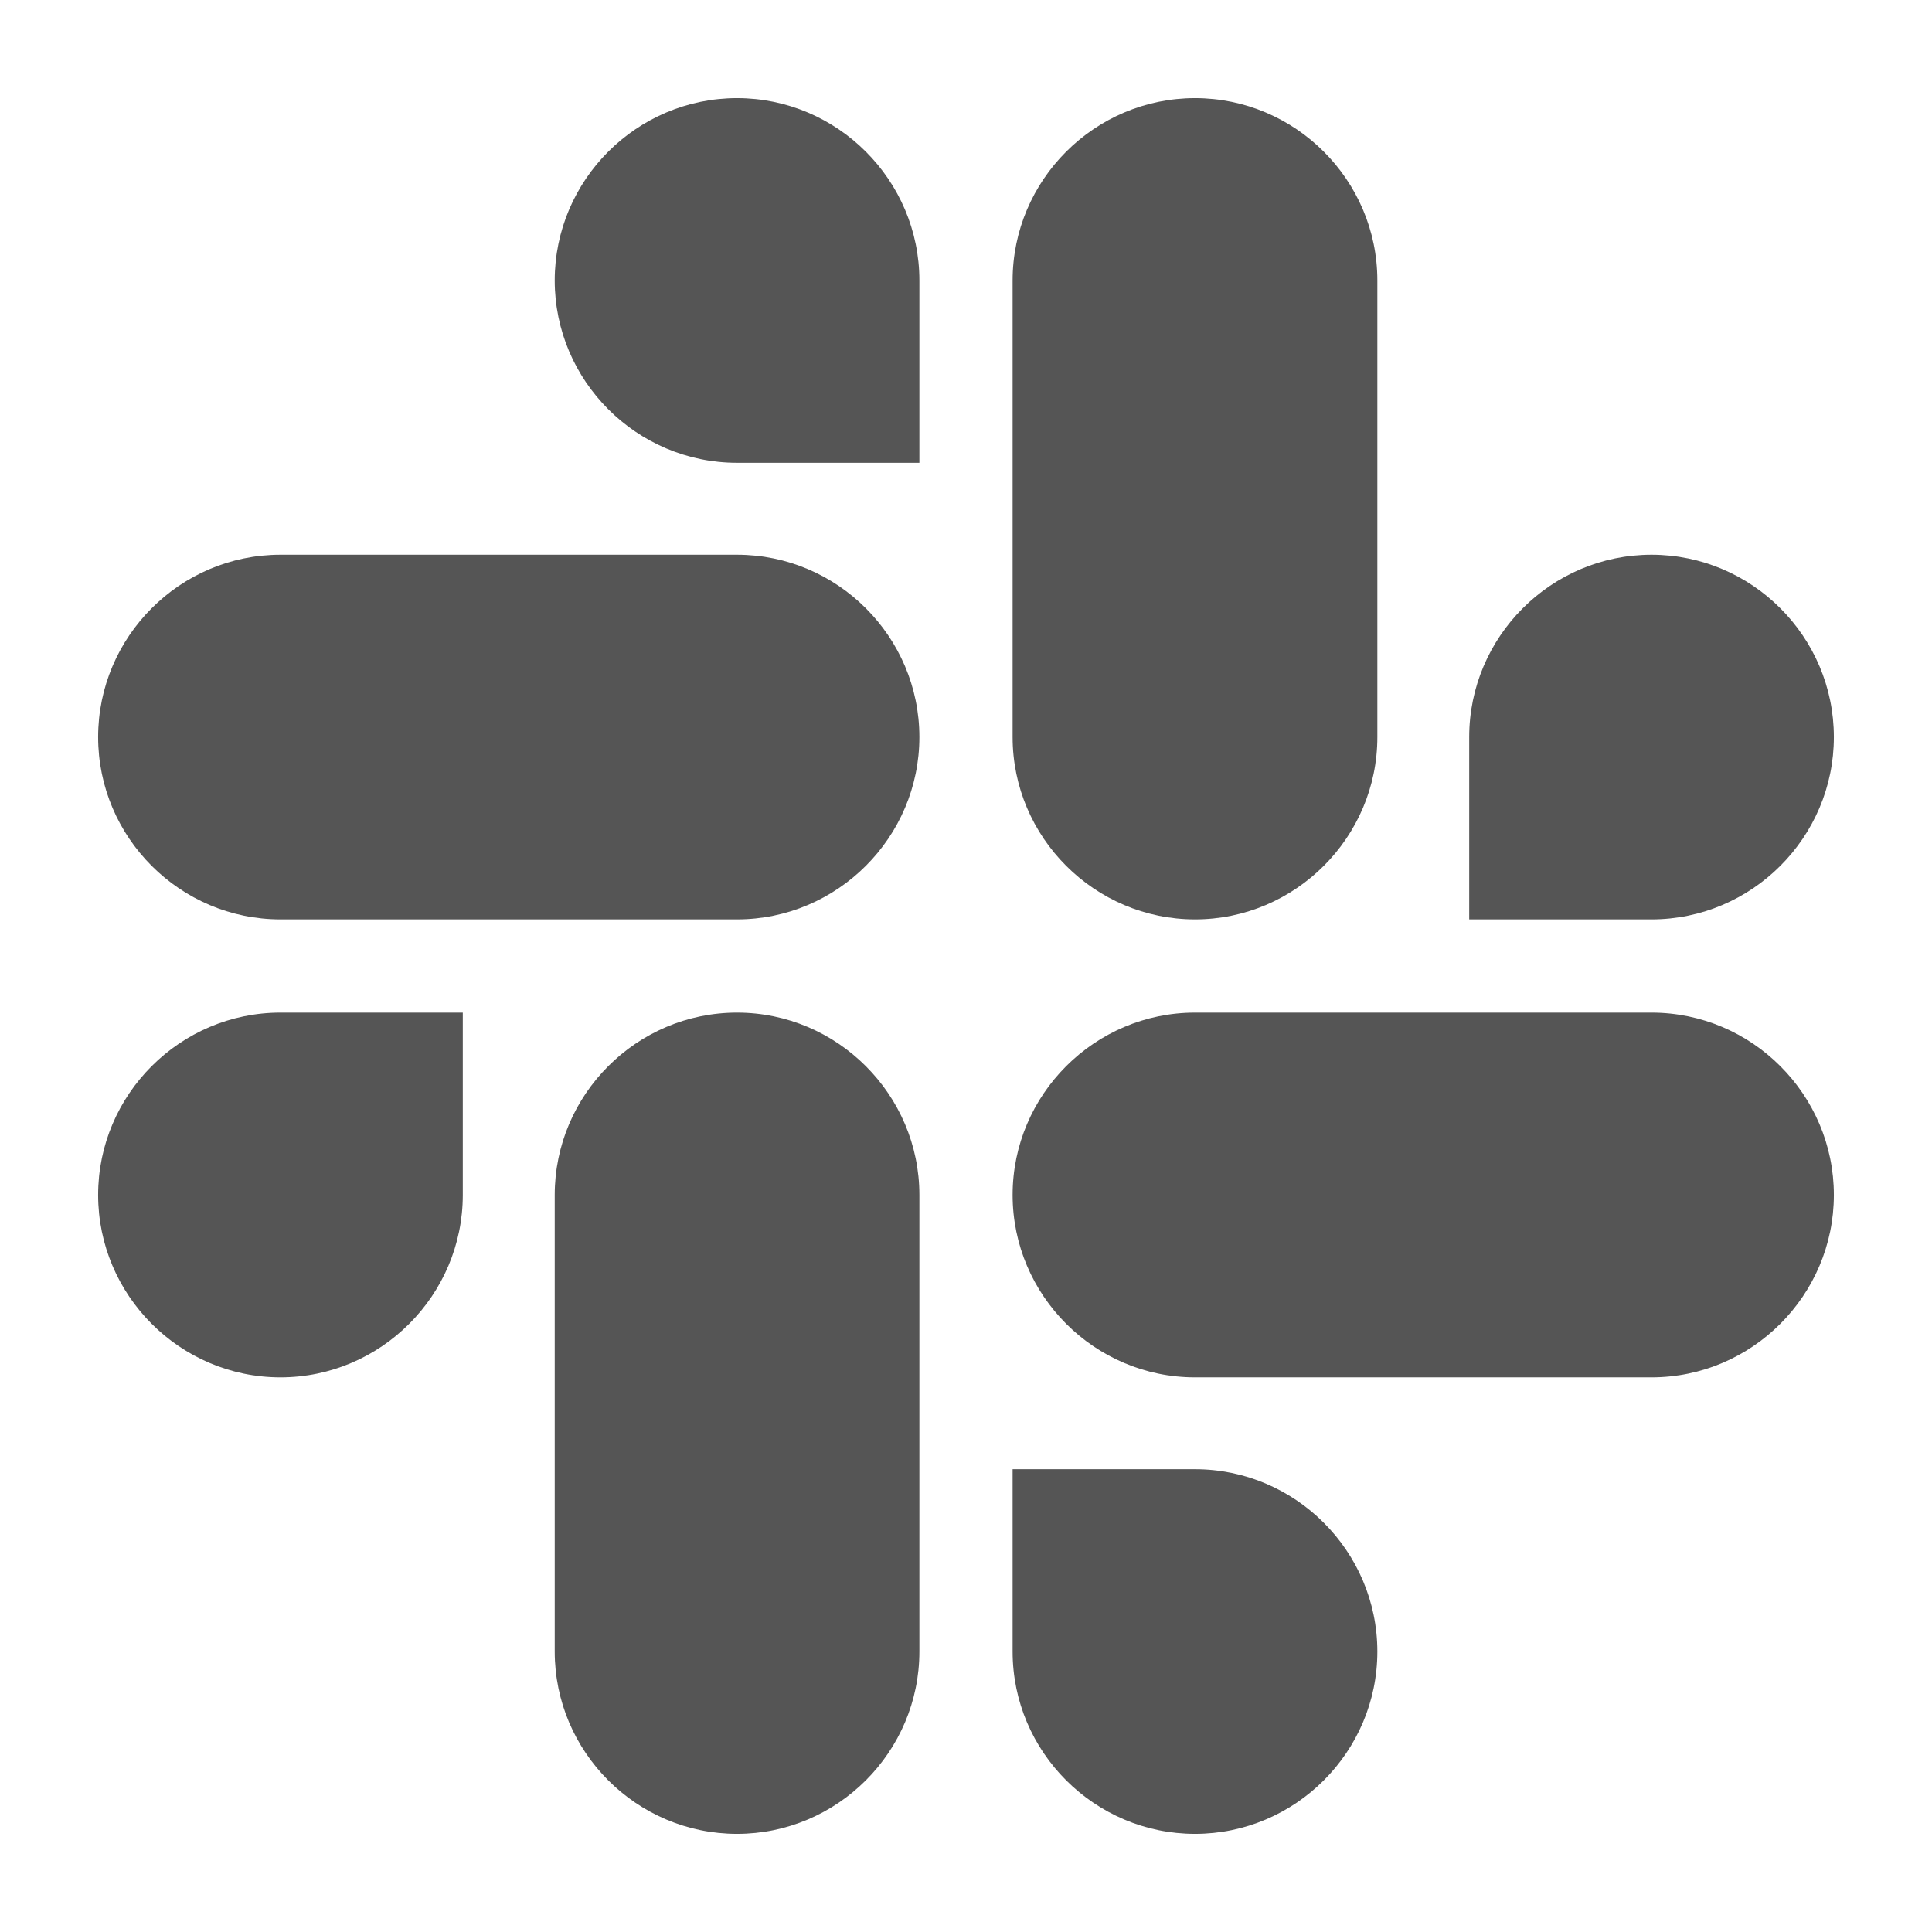 <svg width="24" height="24" viewBox="0 0 24 24" fill="none" xmlns="http://www.w3.org/2000/svg">
<path d="M5.749 14.844C5.749 16.091 4.73 17.11 3.484 17.11C2.237 17.11 1.219 16.091 1.219 14.844C1.219 13.598 2.237 12.579 3.484 12.579H5.749V14.844Z" fill="#555555"/>
<path d="M6.891 14.844C6.891 13.598 7.909 12.579 9.156 12.579C10.402 12.579 11.421 13.598 11.421 14.844V20.516C11.421 21.763 10.402 22.781 9.156 22.781C7.909 22.781 6.891 21.763 6.891 20.516V14.844Z" fill="#555555"/>
<path d="M9.156 5.749C7.909 5.749 6.891 4.73 6.891 3.484C6.891 2.237 7.909 1.219 9.156 1.219C10.402 1.219 11.421 2.237 11.421 3.484V5.749H9.156Z" fill="#555555"/>
<path d="M9.156 6.891C10.402 6.891 11.421 7.909 11.421 9.156C11.421 10.402 10.402 11.421 9.156 11.421H3.484C2.237 11.421 1.219 10.402 1.219 9.156C1.219 7.909 2.237 6.891 3.484 6.891H9.156Z" fill="#555555"/>
<path d="M18.251 9.156C18.251 7.909 19.27 6.891 20.516 6.891C21.763 6.891 22.781 7.909 22.781 9.156C22.781 10.402 21.763 11.421 20.516 11.421H18.251V9.156Z" fill="#555555"/>
<path d="M17.11 9.156C17.11 10.402 16.091 11.421 14.845 11.421C13.598 11.421 12.579 10.402 12.579 9.156V3.484C12.579 2.237 13.598 1.219 14.845 1.219C16.091 1.219 17.11 2.237 17.11 3.484V9.156Z" fill="#555555"/>
<path d="M14.845 18.251C16.091 18.251 17.11 19.27 17.11 20.516C17.11 21.763 16.091 22.781 14.845 22.781C13.598 22.781 12.579 21.763 12.579 20.516V18.251H14.845Z" fill="#555555"/>
<path d="M14.845 17.11C13.598 17.11 12.579 16.091 12.579 14.844C12.579 13.598 13.598 12.579 14.845 12.579H20.516C21.763 12.579 22.781 13.598 22.781 14.844C22.781 16.091 21.763 17.11 20.516 17.11H14.845Z" fill="#555555"/>
</svg>
